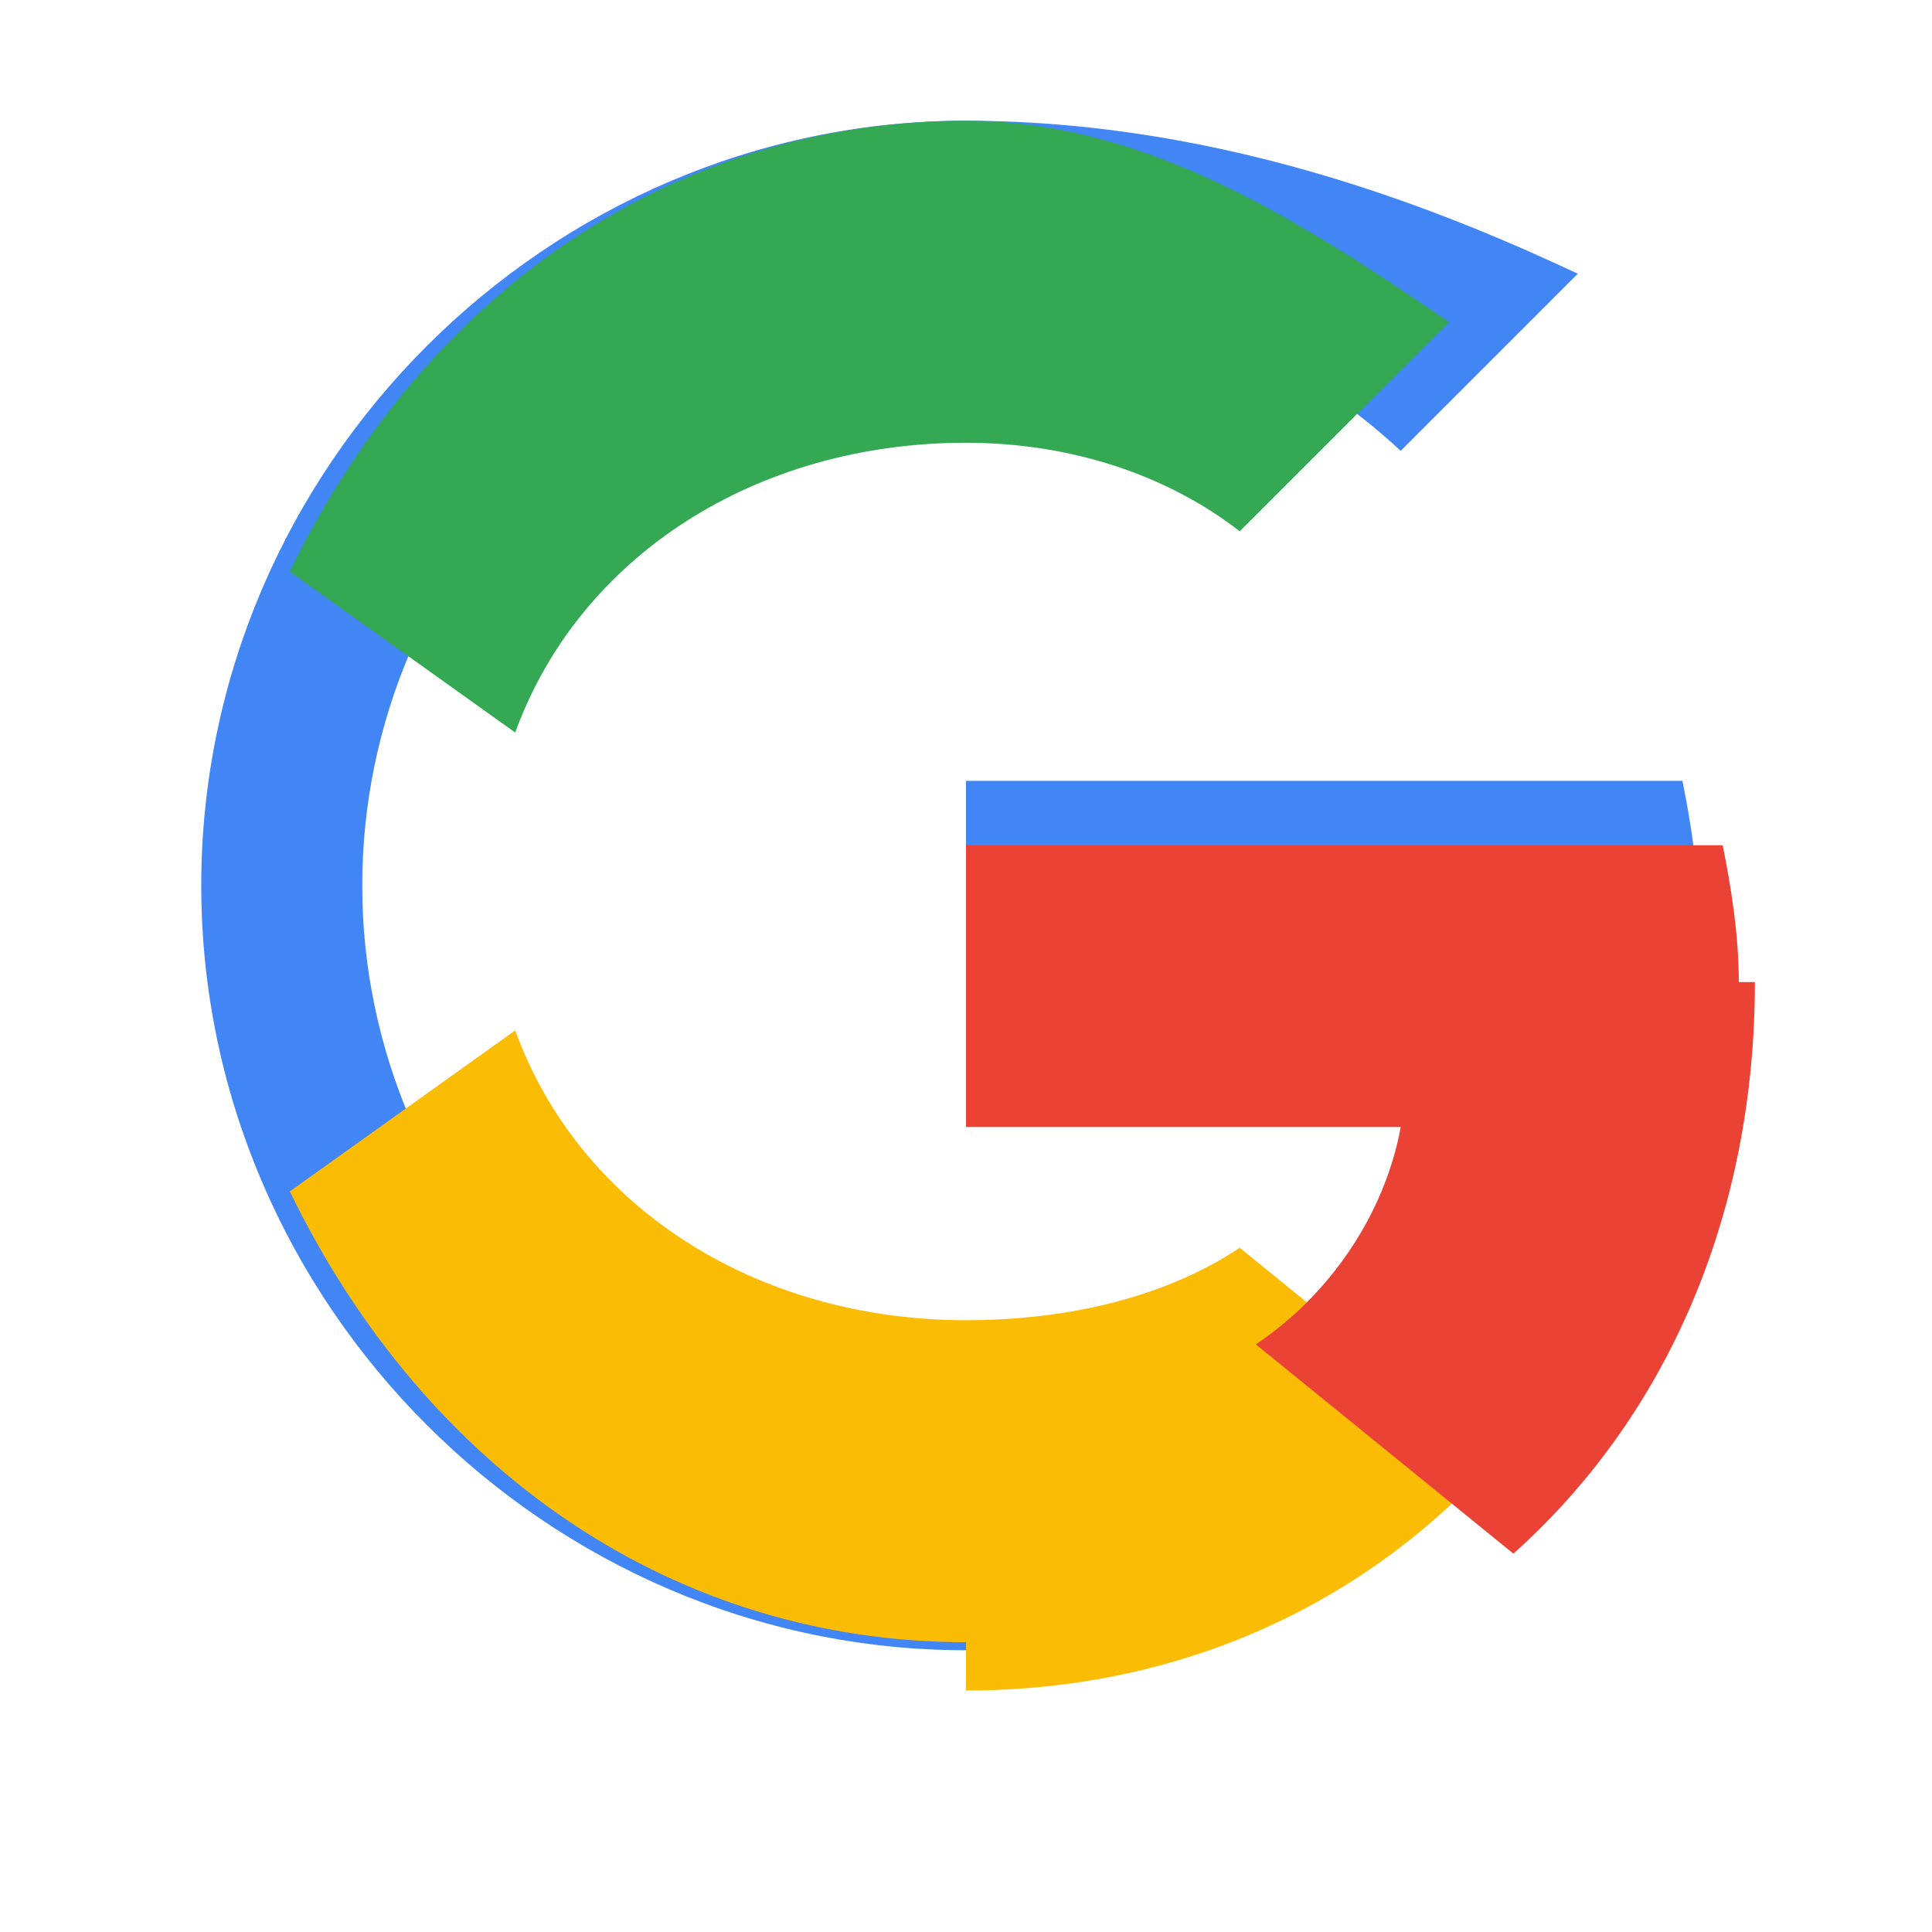 <svg xmlns="http://www.w3.org/2000/svg" width="24" height="24" viewBox="0 0 24 24"><g><path fill="#4285F4" d="M12 11v2.5h6.9c-.3 1.7-2.1 5-6.9 5-4.1 0-7.5-3.4-7.5-7.5s3.4-7.5 7.5-7.5c2.3 0 4.1.9 5.4 2.1l2.2-2.2C18.1 2.7 15.3 1.5 12 1.5 6.8 1.5 2.5 5.8 2.5 11s4.3 9.5 9.5 9.5c5.5 0 9.1-3.8 9.1-9.1 0-.6-.1-1.2-.2-1.7H12z"/><path fill="#34A853" d="M3.6 7.1l2.8 2c.8-2.2 3-3.6 5.6-3.6 1.3 0 2.5.4 3.4 1.1l2.6-2.6C16.1 2.7 14.2 1.5 12 1.5c-3.6 0-6.7 2.1-8.4 5.6z"/><path fill="#FBBC05" d="M12 21c2.7 0 5-1.1 6.6-2.9l-3.2-2.6c-.9.6-2.1.9-3.4.9-2.6 0-4.8-1.4-5.6-3.6l-2.8 2c1.7 3.5 4.8 5.6 8.4 5.6z"/><path fill="#EA4335" d="M21.6 12.2c0-.6-.1-1.2-.2-1.7H12v3.5h5.4c-.2 1.1-.9 2.1-1.8 2.7l3.2 2.6c1.9-1.7 3-4.2 3-7.1z"/></g></svg>
